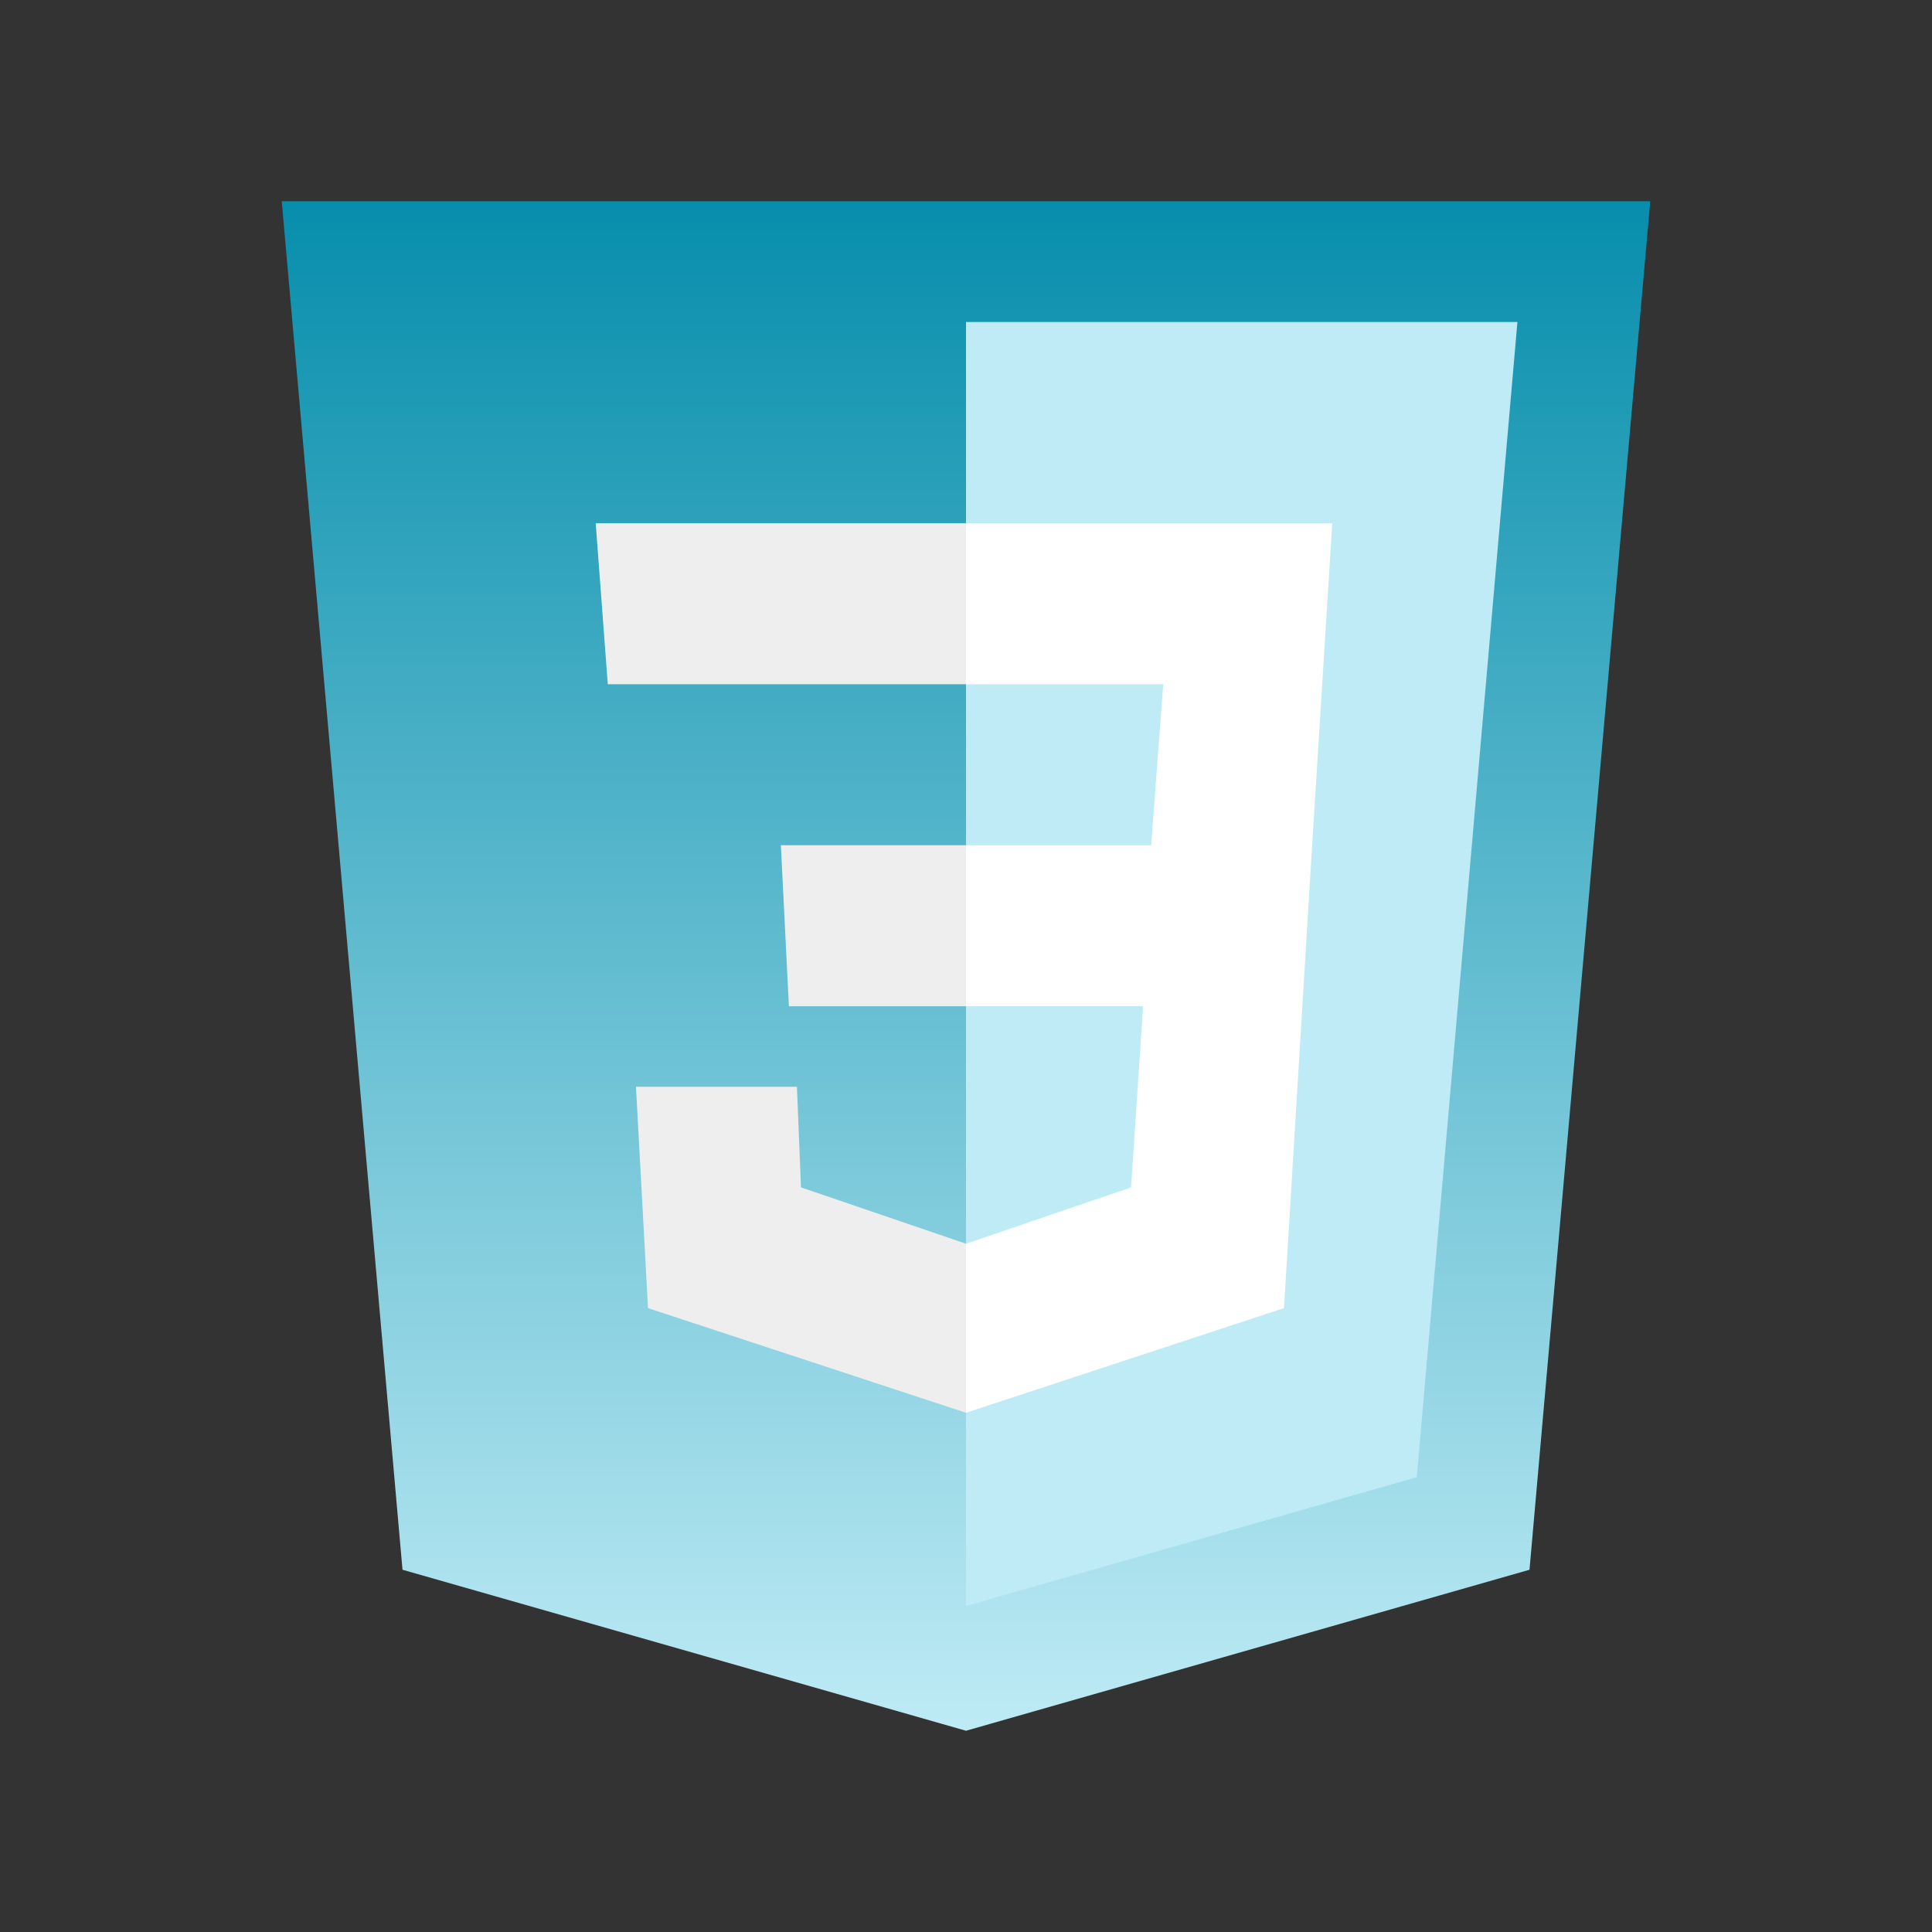 <svg width="150" height="150" viewBox="0 0 150 150" fill="none" xmlns="http://www.w3.org/2000/svg">
<rect x="0" y="0" width="150" height="150" fill="#333333" stroke="none"/>
<path d="M128.125 15.625H21.875L31.25 121.875L75 134.375L118.75 121.875L128.125 15.625Z" fill="url(#paint0_linear_321_16)"/>
<path d="M75 25V124.688L110 114.688L117.812 25H75Z" fill="#BEEBF5"/>
<path d="M103.438 40.625H75V53.125H90.313L89.375 65.625H75V78.125H88.75L87.812 92.188L75 96.562V109.687L99.688 101.563L101.875 65.625L103.438 40.625Z" fill="white"/>
<path d="M75 40.625V53.125H47.188L46.25 40.625H75ZM60.625 65.625L61.25 78.125H75V65.625H60.625ZM61.875 84.375H49.375L50.312 101.563L75 109.687V96.562L62.188 92.188L61.875 84.375Z" fill="#EEEEEE"/>
<defs>
<linearGradient id="paint0_linear_321_16" x1="75" y1="15.625" x2="75" y2="134.375" gradientUnits="userSpaceOnUse">
<stop stop-color="#078EAC"/>
<stop offset="1" stop-color="#BEEBF5"/>
</linearGradient>
</defs>
</svg>
